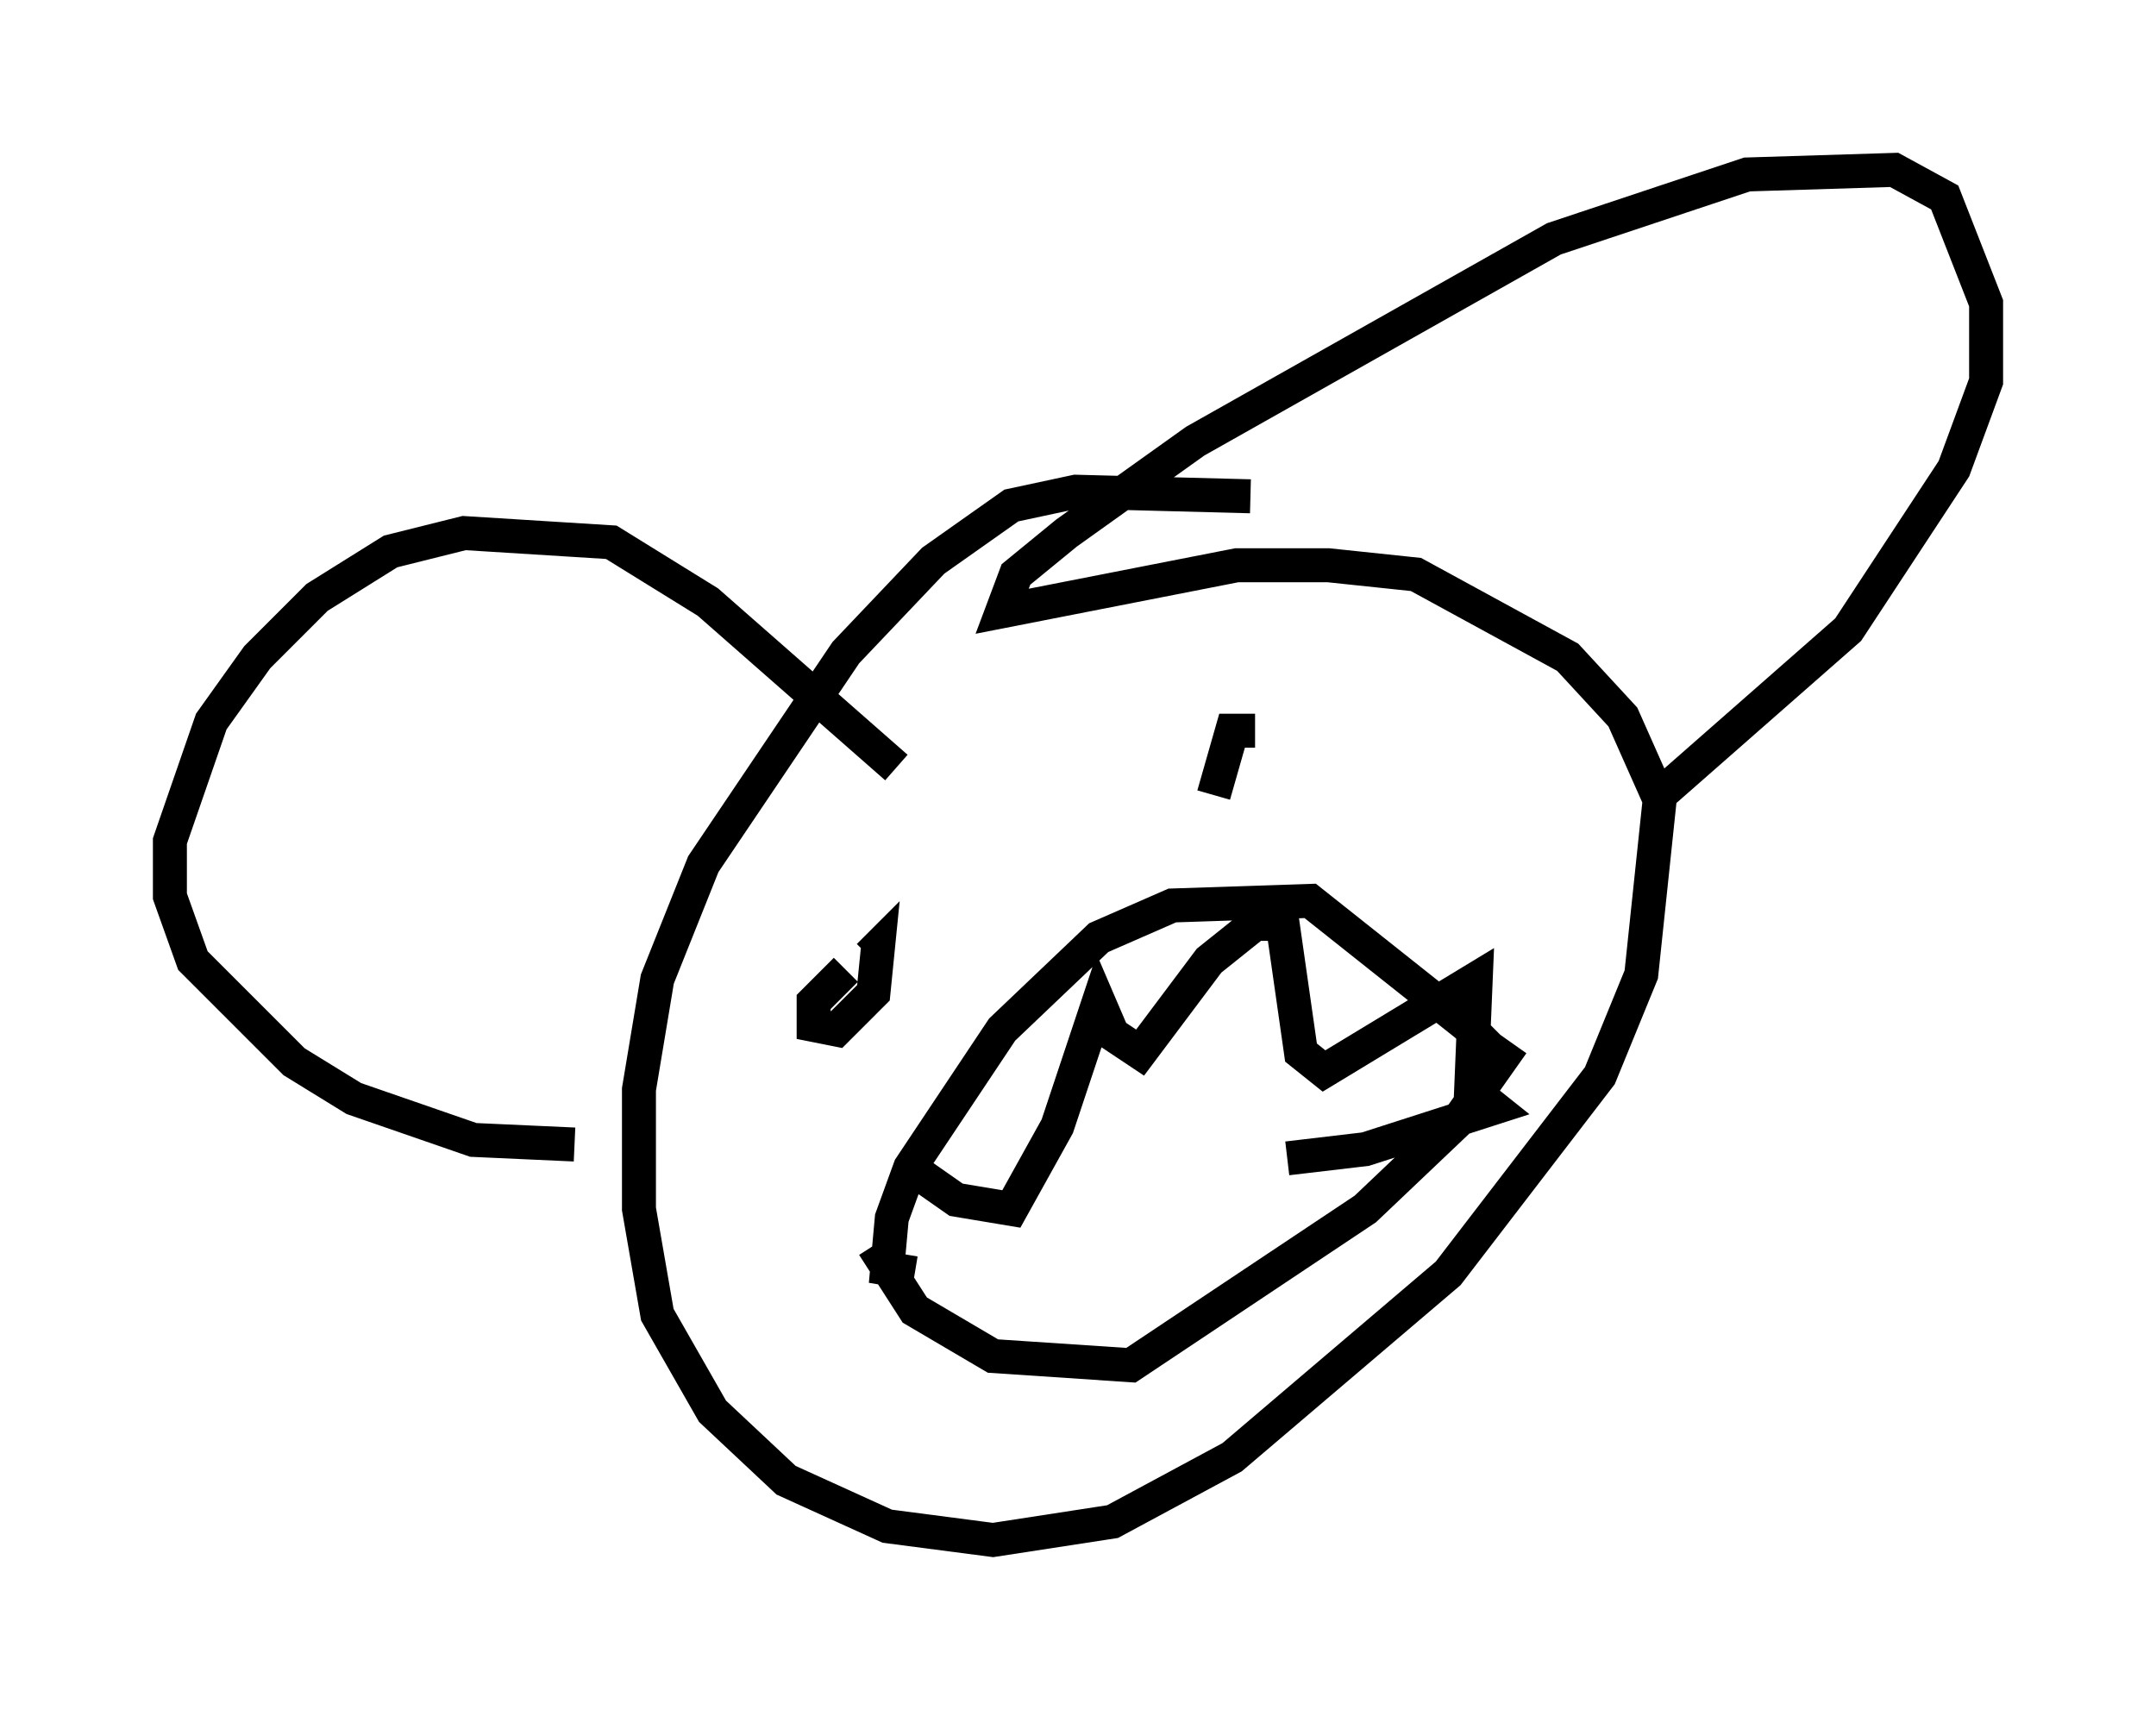<?xml version="1.0" encoding="utf-8" ?>
<svg baseProfile="full" height="50.324" version="1.1" width="63.45" xmlns="http://www.w3.org/2000/svg" xmlns:ev="http://www.w3.org/2001/xml-events" xmlns:xlink="http://www.w3.org/1999/xlink"><defs /><rect fill="white" height="50.324" width="63.45" x="0" y="0" /><path d="M38.153, 15.284 m-1.353, -0.677 l-5.142, -0.135 -1.894, 0.406 l-2.3, 1.624 -2.571, 2.706 l-4.195, 6.225 -1.353, 3.383 l-0.541, 3.248 0.0, 3.518 l0.541, 3.112 1.624, 2.842 l2.165, 2.03 2.977, 1.353 l3.112, 0.406 3.518, -0.541 l3.518, -1.894 6.36, -5.413 l4.465, -5.819 1.218, -2.977 l0.541, -5.142 -1.083, -2.436 l-1.624, -1.759 -4.465, -2.436 l-2.571, -0.271 -2.706, 0.0 l-6.901, 1.353 0.406, -1.083 l1.488, -1.218 3.789, -2.706 l10.555, -5.954 5.683, -1.894 l4.33, -0.135 1.488, 0.812 l1.218, 3.112 0.0, 2.3 l-0.947, 2.571 -3.112, 4.736 l-5.548, 4.871 m-22.463, -0.812 l-5.548, -4.871 -2.842, -1.759 l-4.33, -0.271 -2.165, 0.541 l-2.165, 1.353 -1.759, 1.759 l-1.353, 1.894 -1.218, 3.518 l0.0, 1.624 0.677, 1.894 l2.977, 2.977 1.759, 1.083 l3.518, 1.218 2.977, 0.135 m7.984, -5.142 l-0.947, 0.947 0.0, 0.677 l0.677, 0.135 1.083, -1.083 l0.135, -1.353 -0.271, 0.271 m11.367, -6.631 l-0.677, 0.0 -0.541, 1.894 m-8.796, 14.073 l-0.812, -0.135 0.135, -1.488 l0.541, -1.488 2.706, -4.059 l2.842, -2.706 2.165, -0.947 l4.059, -0.135 4.601, 3.654 l0.677, 0.677 0.0, 0.947 m-18.132, 4.871 l1.218, 1.894 2.3, 1.353 l4.059, 0.271 6.901, -4.601 l2.706, -2.571 1.624, -2.3 m-17.726, 3.654 l1.353, 0.947 1.624, 0.271 l1.353, -2.436 1.218, -3.654 l0.406, 0.947 0.812, 0.541 l2.03, -2.706 1.353, -1.083 l0.812, 0.0 0.541, 3.789 l0.677, 0.541 4.465, -2.706 l-0.135, 3.248 0.677, 0.541 l-3.789, 1.218 -2.3, 0.271 " fill="none" stroke="black" stroke-width="1" /></svg>